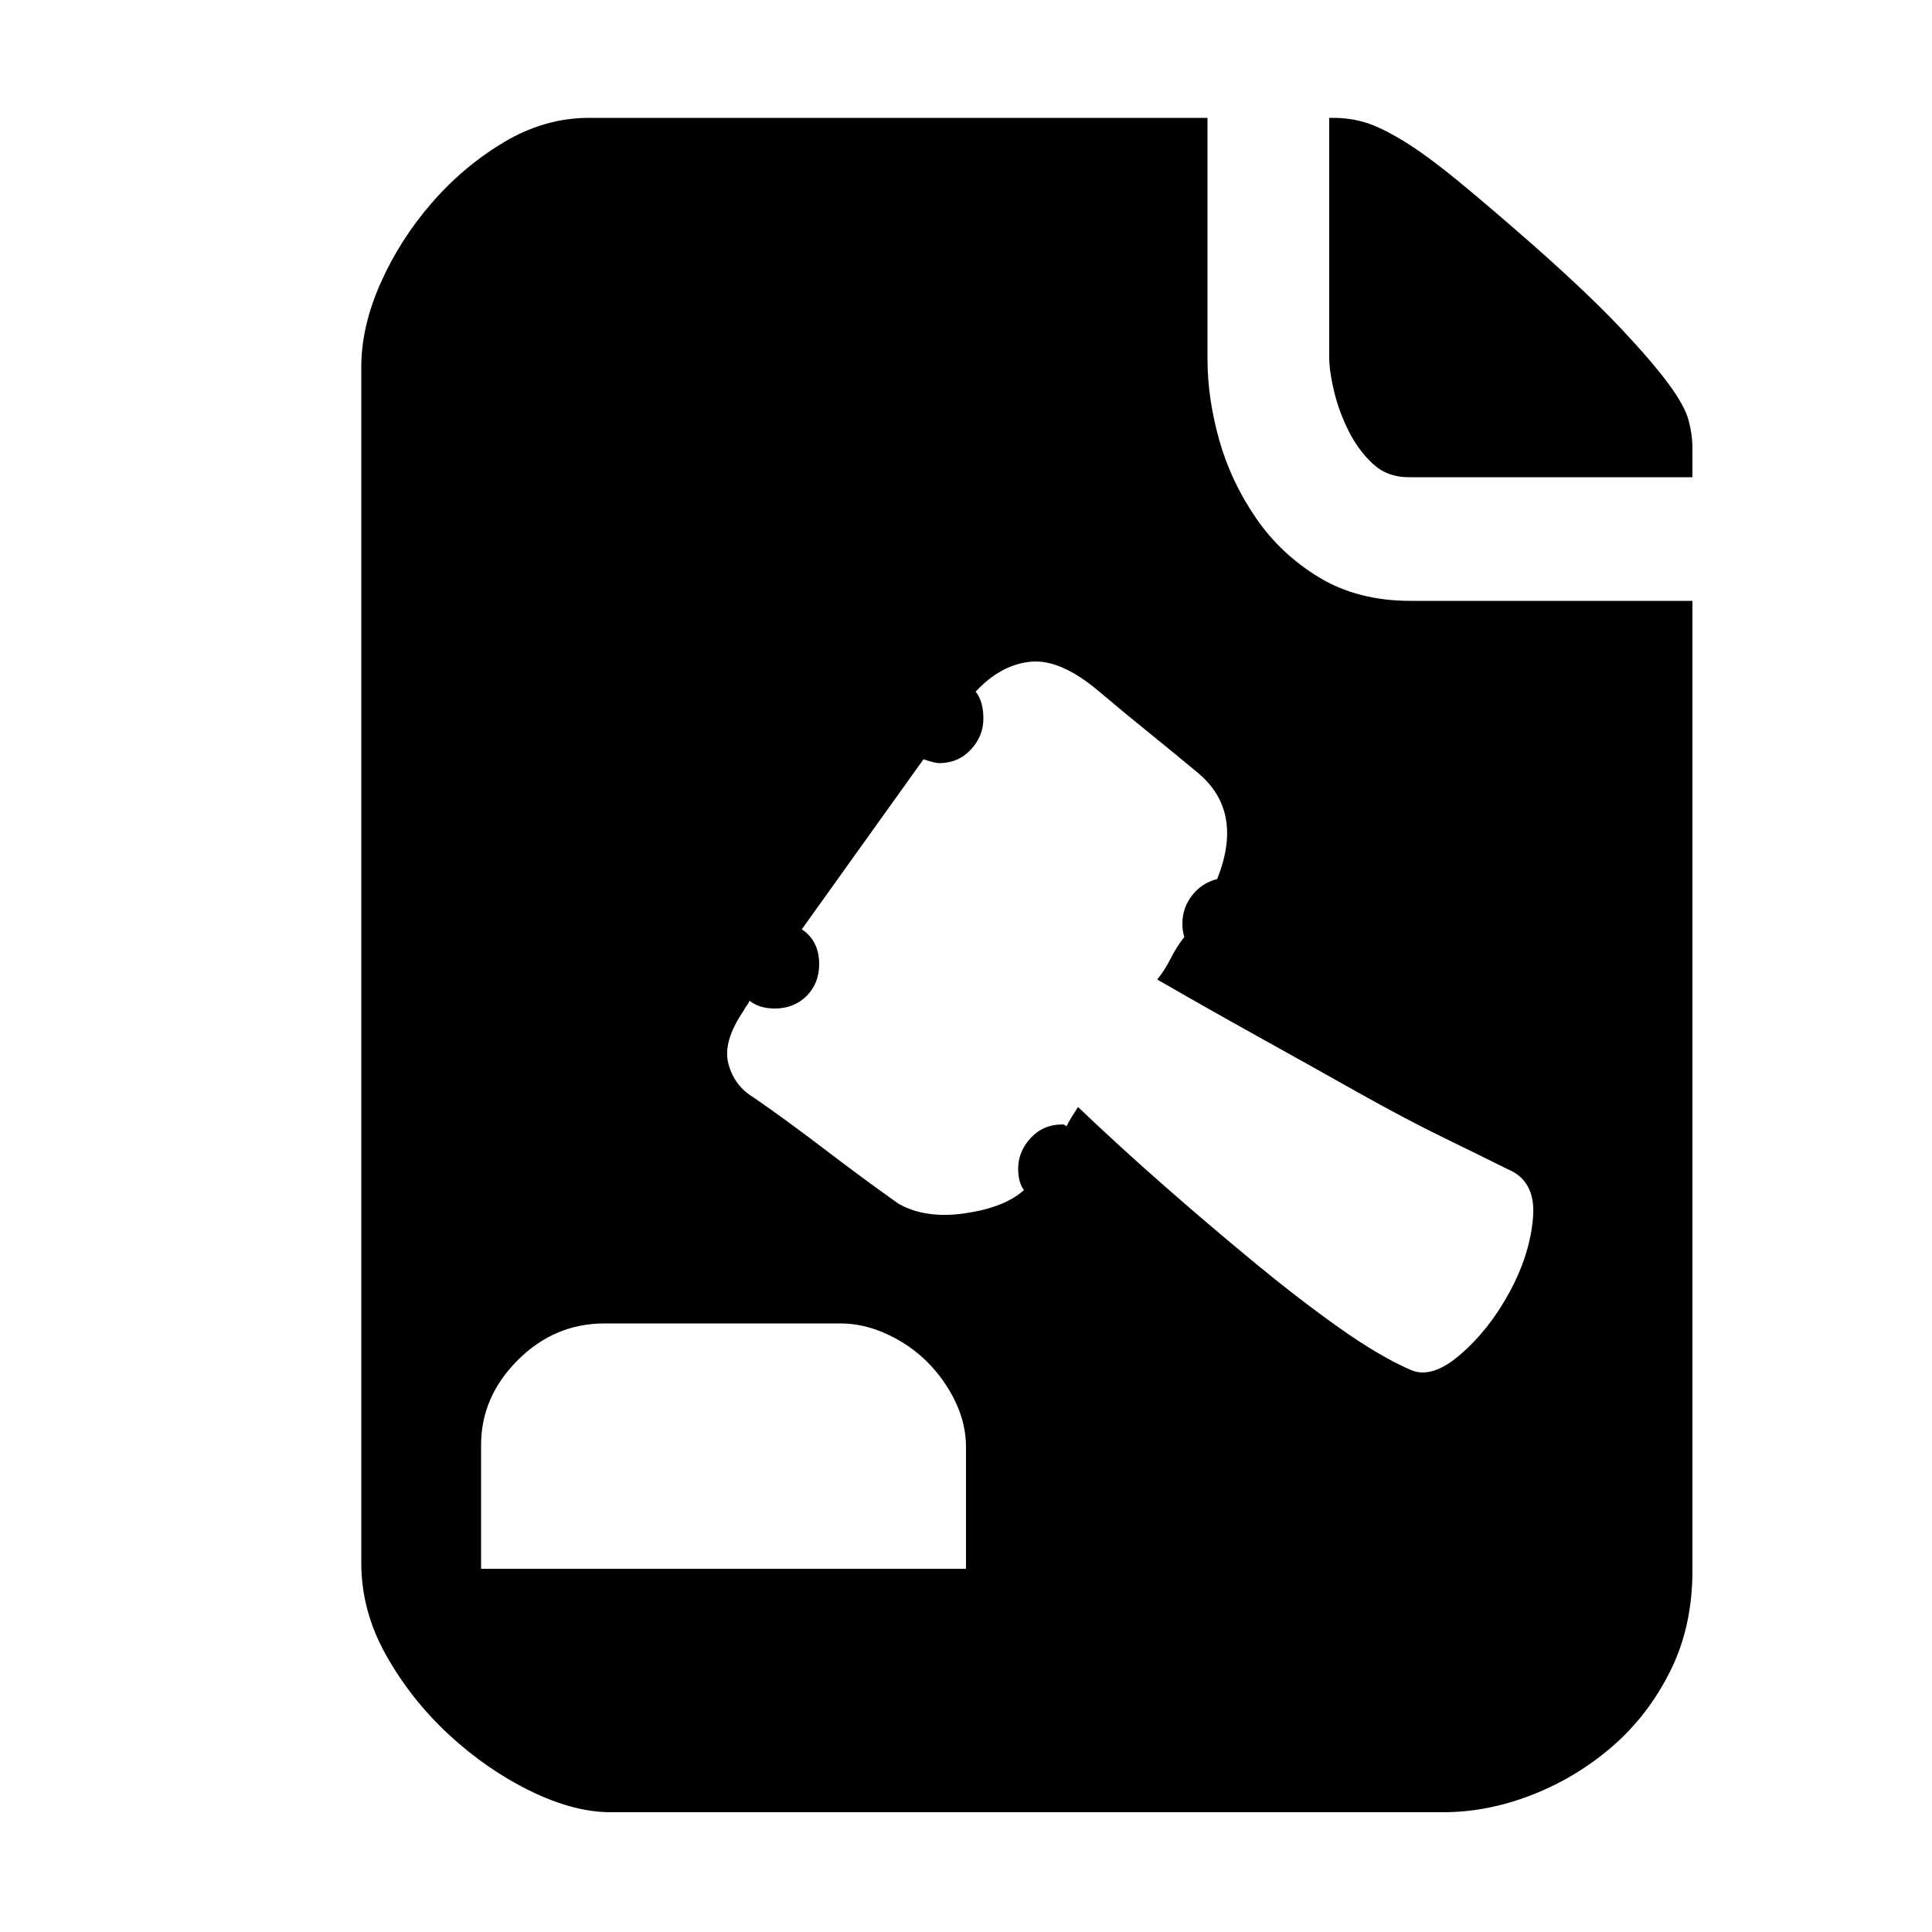 <?xml version="1.0" standalone="no"?><!DOCTYPE svg PUBLIC "-//W3C//DTD SVG 1.1//EN" "http://www.w3.org/Graphics/SVG/1.1/DTD/svg11.dtd"><svg t="1652253346575" class="icon" viewBox="0 0 1024 1024" version="1.1" xmlns="http://www.w3.org/2000/svg" p-id="6972" xmlns:xlink="http://www.w3.org/1999/xlink" width="200" height="200"><defs><style type="text/css">@font-face { font-family: feedback-iconfont; src: url("//at.alicdn.com/t/font_1031158_u69w8yhxdu.woff2?t=1630033759944") format("woff2"), url("//at.alicdn.com/t/font_1031158_u69w8yhxdu.woff?t=1630033759944") format("woff"), url("//at.alicdn.com/t/font_1031158_u69w8yhxdu.ttf?t=1630033759944") format("truetype"); }
</style></defs><path d="M640 190.464q0 20.48 6.144 42.496t19.456 41.472 33.792 31.744 48.128 12.288l149.504 0 0 514.048q0 29.696-11.776 53.248t-30.72 39.936-42.496 25.6-47.104 9.216l-441.344 0q-19.456 0-42.496-11.264t-43.008-29.696-33.28-41.984-13.312-49.152l0-633.856q0-21.504 10.24-44.544t27.136-42.496 38.4-32.256 45.056-12.8l327.68 0 0 128zM512 766.976q0-12.288-5.632-24.064t-14.848-20.992-21.504-14.848-24.576-5.632l-124.928 0q-26.624 0-46.08 19.456t-19.456 45.056l0 65.536 257.024 0 0-64.512zM747.52 726.016q11.264 5.12 26.624-8.192t26.112-33.28 12.288-39.424-13.824-25.6q-12.288-6.144-33.28-16.384t-45.568-24.064-52.224-29.184-54.272-30.72q4.096-5.12 7.168-11.264t7.168-11.264q-1.024-3.072-1.024-7.168 0-8.192 5.12-14.848t13.312-8.704q14.336-35.84-10.24-56.32-12.288-10.24-25.6-20.992t-26.624-22.016q-20.48-17.408-36.352-15.872t-29.184 15.872q4.096 5.12 4.096 14.336t-6.656 16.384-16.896 7.168q-2.048 0-8.192-2.048-15.36 21.504-32.256 45.056t-32.256 45.056q9.216 6.144 9.216 18.432 0 10.24-6.656 16.896t-16.896 6.656q-8.192 0-13.312-4.096-1.024 2.048-1.536 2.56t-1.536 2.56q-11.264 16.384-8.192 28.16t13.312 17.92q16.384 11.264 37.888 27.648t38.912 28.672q14.336 8.192 35.328 5.12t31.232-12.288q-3.072-4.096-3.072-11.264 0-9.216 6.656-16.384t16.896-7.168q1.024 0 2.048 1.024 2.048-4.096 6.144-10.24 22.528 21.504 47.104 43.008t47.616 40.448 44.032 33.792 37.376 22.016zM815.104 132.096q27.648 24.576 44.032 41.984t25.088 29.184 10.752 19.456 2.048 14.848l0 15.36-150.528 0q-11.264 0-18.944-7.168t-12.8-17.408-7.68-20.992-2.56-17.92l0-126.976 2.048 0q9.216 0 17.408 2.56t19.968 9.728 28.672 20.992 42.496 36.352z" p-id="6973"></path></svg>